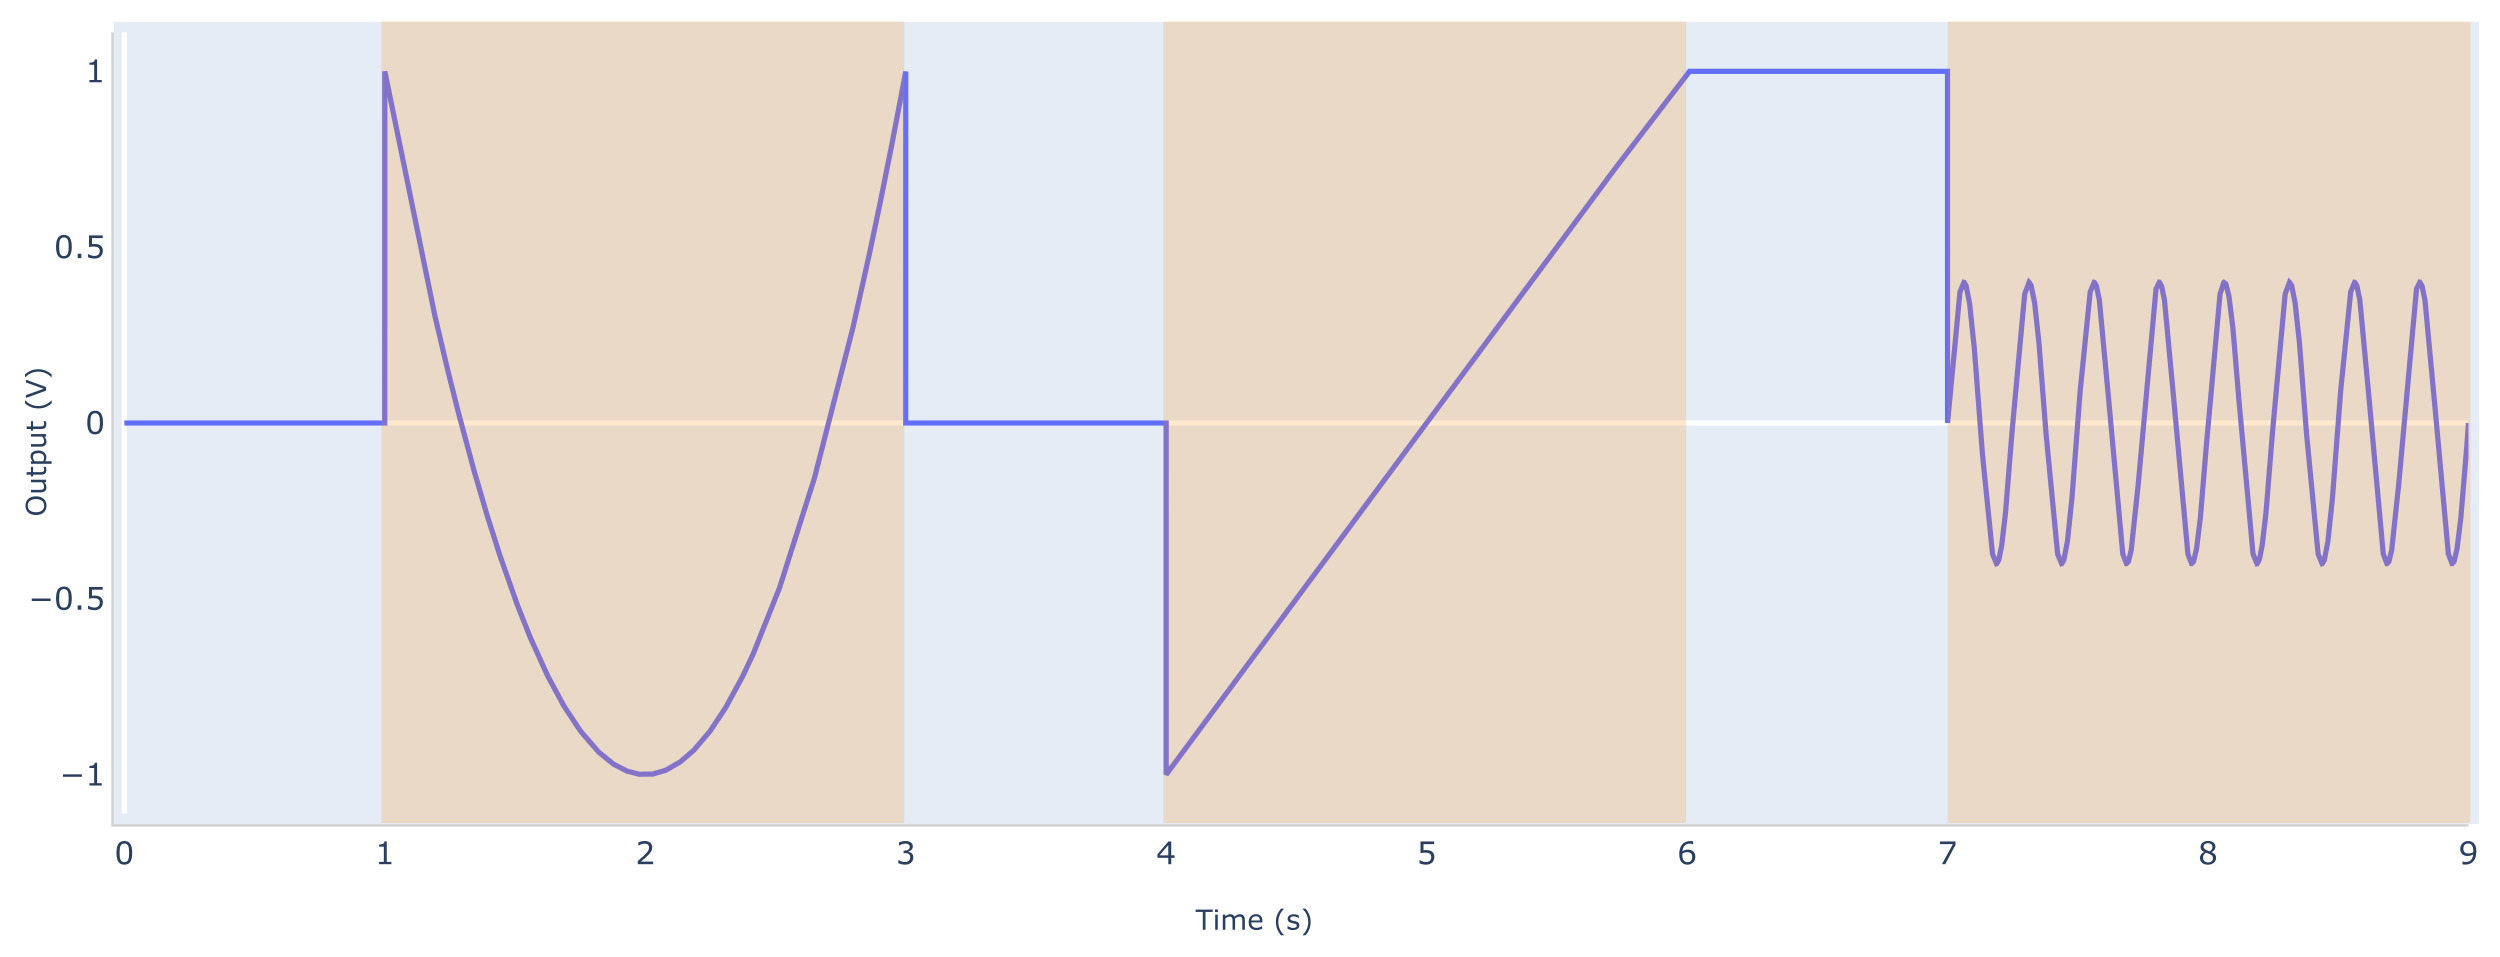 <?xml version="1.0" encoding="UTF-8" standalone="no"?>
<!-- Created with Inkscape (http://www.inkscape.org/) -->

<svg
   width="254.36mm"
   height="97.409mm"
   viewBox="0 0 254.36 97.409"
   version="1.1"
   id="svg1"
   xml:space="preserve"
   xmlns="http://www.w3.org/2000/svg"
   xmlns:svg="http://www.w3.org/2000/svg"><defs
     id="defs1"><g
       class="clips"
       id="g5-0"><clipPath
         id="clip99316bxyplot"
         class="plotclip"><rect
           width="900"
           height="300"
           id="rect2-9"
           x="0"
           y="0" /></clipPath><clipPath
         class="axesclip"
         id="clip99316bx"><rect
           x="50"
           y="0"
           width="900"
           height="500"
           id="rect3-4" /></clipPath><clipPath
         class="axesclip"
         id="clip99316by"><rect
           x="0"
           y="100"
           width="1000"
           height="300"
           id="rect4-8" /></clipPath><clipPath
         class="axesclip"
         id="clip99316bxy"><rect
           x="50"
           y="100"
           width="900"
           height="300"
           id="rect5-8" /></clipPath></g></defs><g
     id="layer2"><rect
       style="fill:#ffffff;fill-opacity:1;stroke:none;stroke-width:0.465"
       id="rect1"
       width="254.36"
       height="97.409"
       x="-3.9273164e-07"
       y="-7.1117447e-06" /></g><g
     id="layer1"
     transform="translate(40.809,-181.939)"><g
       id="g3"><g
         class="xtick"
         id="g51-9-8-5-9"
         transform="matrix(0.166,0,0,0.166,69.934,227.657)"><path
           d="m 76.144,283.547 h -4.411 v 10.886 h -1.642 v -10.886 h -4.411 v -1.459 h 10.463 z m 3.208,0.075 h -1.758 v -1.617 h 1.758 z m -0.099,10.811 h -1.559 v -9.261 H 79.252 Z m 16.598,0 h -1.559 v -5.273 q 0,-0.597 -0.058,-1.152 -0.05,-0.555 -0.224,-0.887 -0.191,-0.356 -0.547,-0.539 -0.356,-0.182 -1.028,-0.182 -0.655,0 -1.31,0.332 -0.655,0.323 -1.31,0.829 0.025,0.191 0.041,0.448 0.017,0.249 0.017,0.497 v 5.928 h -1.559 v -5.273 q 0,-0.614 -0.058,-1.161 -0.05,-0.555 -0.224,-0.887 -0.191,-0.356 -0.547,-0.531 -0.356,-0.182 -1.028,-0.182 -0.638,0 -1.285,0.315 -0.638,0.315 -1.277,0.804 v 6.914 h -1.559 v -9.261 h 1.559 v 1.028 q 0.73,-0.605 1.451,-0.945 0.73,-0.34 1.55,-0.34 0.945,0 1.6,0.398 0.663,0.398 0.987,1.103 0.945,-0.796 1.724,-1.144 0.779,-0.356 1.666,-0.356 1.525,0 2.247,0.929 0.73,0.92 0.73,2.578 z m 10.753,-4.469 h -6.823 q 0,0.854 0.257,1.492 0.257,0.63 0.705,1.036 0.431,0.398 1.02,0.597 0.597,0.199 1.31,0.199 0.945,0 1.899,-0.373 0.962,-0.381 1.368,-0.746 h 0.083 v 1.7 q -0.788,0.332 -1.608,0.555 -0.821,0.224 -1.724,0.224 -2.305,0 -3.598,-1.244 -1.293,-1.252 -1.293,-3.548 0,-2.272 1.235,-3.606 1.244,-1.335 3.266,-1.335 1.874,0 2.885,1.094 1.02,1.094 1.02,3.109 z m -1.517,-1.194 q -0.008,-1.227 -0.622,-1.899 -0.605,-0.672 -1.849,-0.672 -1.252,0 -1.998,0.738 -0.738,0.738 -0.837,1.832 z m 14.807,9.078 h -1.899 q -1.467,-1.683 -2.28,-3.673 -0.812,-1.99 -0.812,-4.485 0,-2.495 0.812,-4.485 0.812,-1.99 2.28,-3.673 h 1.899 v 0.083 q -0.672,0.605 -1.285,1.401 -0.605,0.788 -1.128,1.841 -0.497,1.02 -0.812,2.247 -0.307,1.227 -0.307,2.587 0,1.418 0.298,2.595 0.307,1.177 0.821,2.238 0.497,1.02 1.136,1.841 0.638,0.829 1.277,1.401 z m 9.368,-6.085 q 0,1.268 -1.053,2.081 -1.045,0.812 -2.86,0.812 -1.028,0 -1.89,-0.24 -0.854,-0.249 -1.434,-0.539 v -1.749 h 0.083 q 0.738,0.555 1.642,0.887 0.904,0.323 1.733,0.323 1.028,0 1.608,-0.332 0.58,-0.332 0.58,-1.045 0,-0.547 -0.315,-0.829 -0.315,-0.282 -1.21,-0.481 -0.332,-0.075 -0.871,-0.174 -0.531,-0.1 -0.97,-0.216 -1.219,-0.323 -1.733,-0.945 -0.506,-0.63 -0.506,-1.542 0,-0.572 0.232,-1.078 0.24,-0.506 0.721,-0.904 0.464,-0.39 1.177,-0.614 0.721,-0.232 1.608,-0.232 0.829,0 1.675,0.207 0.854,0.199 1.418,0.489 v 1.666 h -0.083 q -0.597,-0.439 -1.451,-0.738 -0.854,-0.307 -1.675,-0.307 -0.854,0 -1.443,0.332 -0.589,0.323 -0.589,0.97 0,0.572 0.356,0.862 0.348,0.29 1.128,0.473 0.431,0.1 0.962,0.199 0.539,0.1 0.895,0.182 1.086,0.249 1.675,0.854 0.589,0.614 0.589,1.625 z m 6.906,-2.073 q 0,2.495 -0.812,4.485 -0.812,1.99 -2.28,3.673 h -1.899 v -0.083 q 0.638,-0.572 1.277,-1.401 0.647,-0.821 1.136,-1.841 0.514,-1.061 0.812,-2.238 0.307,-1.177 0.307,-2.595 0,-1.36 -0.307,-2.587 -0.307,-1.227 -0.812,-2.247 -0.522,-1.053 -1.136,-1.841 -0.605,-0.796 -1.277,-1.401 v -0.083 h 1.899 q 1.467,1.683 2.28,3.673 0.812,1.99 0.812,4.485 z"
           id="text50-6-2-27"
           style="font-size:16.979px;font-family:'Open Sans', verdana, arial, sans-serif;text-anchor:middle;white-space:pre;fill:#2a3f5f"
           aria-label="Time (s)" /></g><g
         class="xtick"
         id="g51-9-8-5-7-3"
         transform="matrix(0.166,0,0,0.166,-41.005,219.495)"><path
           d="m -79.519,18.478 q 0.754,0.829 1.152,2.031 0.406,1.202 0.406,2.728 0,1.525 -0.415,2.736 -0.406,1.202 -1.144,2.006 -0.763,0.837 -1.807,1.26 -1.036,0.423 -2.371,0.423 -1.302,0 -2.371,-0.431 -1.061,-0.431 -1.807,-1.252 -0.746,-0.821 -1.152,-2.015 -0.398,-1.194 -0.398,-2.728 0,-1.509 0.398,-2.703 0.398,-1.202 1.161,-2.056 0.73,-0.812 1.807,-1.244 1.086,-0.431 2.363,-0.431 1.326,0 2.379,0.439 1.061,0.431 1.799,1.235 z m -0.149,4.759 q 0,-2.404 -1.078,-3.706 -1.078,-1.31 -2.943,-1.31 -1.882,0 -2.96,1.31 -1.069,1.302 -1.069,3.706 0,2.429 1.094,3.722 1.094,1.285 2.935,1.285 1.841,0 2.927,-1.285 1.094,-1.293 1.094,-3.722 z m 11.864,6.168 h -1.559 v -1.028 q -0.788,0.622 -1.509,0.953 -0.721,0.332 -1.592,0.332 -1.459,0 -2.272,-0.887 -0.812,-0.895 -0.812,-2.62 v -6.011 h 1.559 v 5.273 q 0,0.705 0.066,1.21 0.066,0.497 0.282,0.854 0.224,0.365 0.58,0.531 0.356,0.166 1.036,0.166 0.605,0 1.318,-0.315 0.721,-0.315 1.343,-0.804 v -6.914 h 1.559 z m 7.876,-0.083 q -0.439,0.116 -0.962,0.191 -0.514,0.075 -0.92,0.075 -1.418,0 -2.156,-0.763 -0.738,-0.763 -0.738,-2.446 v -4.925 h -1.053 v -1.31 h 1.053 v -2.661 h 1.559 v 2.661 h 3.217 v 1.31 h -3.217 v 4.22 q 0,0.73 0.033,1.144 0.033,0.406 0.232,0.763 0.182,0.332 0.497,0.489 0.323,0.149 0.978,0.149 0.381,0 0.796,-0.108 0.415,-0.116 0.597,-0.191 h 0.083 z m 10.032,-4.659 q 0,1.128 -0.323,2.064 -0.323,0.929 -0.912,1.575 -0.547,0.614 -1.293,0.953 -0.738,0.332 -1.567,0.332 -0.721,0 -1.31,-0.158 -0.58,-0.158 -1.186,-0.489 v 3.88 h -1.559 V 20.144 h 1.559 v 0.97 q 0.622,-0.522 1.393,-0.871 0.779,-0.356 1.658,-0.356 1.675,0 2.603,1.268 0.937,1.26 0.937,3.507 z m -1.608,0.041 q 0,-1.675 -0.572,-2.504 -0.572,-0.829 -1.758,-0.829 -0.672,0 -1.351,0.29 -0.68,0.29 -1.302,0.763 v 5.248 q 0.663,0.298 1.136,0.406 0.481,0.108 1.086,0.108 1.302,0 2.031,-0.879 0.73,-0.879 0.73,-2.603 z m 11.715,4.701 h -1.559 v -1.028 q -0.788,0.622 -1.509,0.953 -0.721,0.332 -1.592,0.332 -1.459,0 -2.272,-0.887 -0.812,-0.895 -0.812,-2.62 v -6.011 h 1.559 v 5.273 q 0,0.705 0.066,1.21 0.066,0.497 0.282,0.854 0.224,0.365 0.58,0.531 0.356,0.166 1.036,0.166 0.605,0 1.318,-0.315 0.721,-0.315 1.343,-0.804 v -6.914 h 1.559 z m 7.876,-0.083 q -0.439,0.116 -0.962,0.191 -0.514,0.075 -0.92,0.075 -1.418,0 -2.156,-0.763 -0.738,-0.763 -0.738,-2.446 V 21.454 h -1.053 v -1.31 h 1.053 v -2.661 h 1.559 v 2.661 h 3.217 v 1.31 h -3.217 v 4.22 q 0,0.73 0.033,1.144 0.033,0.406 0.232,0.763 0.182,0.332 0.497,0.489 0.323,0.149 0.978,0.149 0.381,0 0.796,-0.108 0.415,-0.116 0.597,-0.191 h 0.083 z m 12.809,3.499 h -1.899 q -1.467,-1.683 -2.28,-3.673 -0.812,-1.99 -0.812,-4.485 0,-2.495 0.812,-4.485 0.812,-1.99 2.28,-3.673 h 1.899 v 0.083 q -0.672,0.605 -1.285,1.401 -0.605,0.788 -1.128,1.841 -0.497,1.02 -0.812,2.247 -0.307,1.227 -0.307,2.587 0,1.418 0.298,2.595 0.307,1.177 0.821,2.238 0.497,1.02 1.136,1.841 0.638,0.829 1.277,1.401 z M -6.495,17.06 -10.989,29.405 h -2.189 l -4.493,-12.345 h 1.758 l 3.872,10.861 3.872,-10.861 z m 6.425,7.602 q 0,2.495 -0.812,4.485 -0.812,1.99 -2.28,3.673 h -1.899 v -0.083 q 0.638,-0.572 1.277,-1.401 0.647,-0.821 1.136,-1.841 0.514,-1.061 0.812,-2.238 0.307,-1.177 0.307,-2.595 0,-1.36 -0.307,-2.587 -0.307,-1.227 -0.812,-2.247 -0.522,-1.053 -1.136,-1.841 -0.605,-0.796 -1.277,-1.401 v -0.083 h 1.899 q 1.467,1.683 2.28,3.673 0.812,1.99 0.812,4.485 z"
           id="text50-6-2-2-1"
           style="font-size:16.979px;font-family:'Open Sans', verdana, arial, sans-serif;text-anchor:middle;white-space:pre;fill:#2a3f5f"
           transform="rotate(-90)"
           aria-label="Output (V)" /></g><g
         id="g2"
         transform="translate(15.67,-7.288)"><g
           class="bglayer"
           id="g8"
           transform="matrix(0.265,0,0,0.265,-57.078,166.012)"><rect
             class="bg"
             x="46"
             y="96"
             width="908"
             height="308"
             style="fill:#e5ecf6;fill-opacity:1;stroke-width:0"
             id="rect7" /></g><g
           class="cartesianlayer"
           id="g67"
           transform="matrix(0.265,0,0,0.265,-57.078,166.012)"><g
             class="subplot xy"
             id="g66"><g
               class="layer-subplot"
               id="g14"><g
                 class="shapelayer"
                 id="g12" /><g
                 class="imagelayer"
                 id="g13" /></g><g
               class="minor-gridlayer"
               id="g17"><g
                 class="x"
                 id="g15" /><g
                 class="y"
                 id="g16" /></g><g
               class="gridlayer"
               id="g29"><g
                 class="x"
                 id="g24-5"><path
                   class="xgrid crisp"
                   transform="translate(150)"
                   d="M 0,100 V 400"
                   style="stroke:#000000;stroke-width:1px;stroke-opacity:0"
                   id="path17" /><path
                   class="xgrid crisp"
                   transform="translate(250)"
                   d="M 0,100 V 400"
                   style="stroke:#000000;stroke-width:1px;stroke-opacity:0"
                   id="path18-5" /><path
                   class="xgrid crisp"
                   transform="translate(350)"
                   d="M 0,100 V 400"
                   style="stroke:#000000;stroke-width:1px;stroke-opacity:0"
                   id="path19" /><path
                   class="xgrid crisp"
                   transform="translate(450)"
                   d="M 0,100 V 400"
                   style="stroke:#000000;stroke-width:1px;stroke-opacity:0"
                   id="path20" /><path
                   class="xgrid crisp"
                   transform="translate(550)"
                   d="M 0,100 V 400"
                   style="stroke:#000000;stroke-width:1px;stroke-opacity:0"
                   id="path21" /><path
                   class="xgrid crisp"
                   transform="translate(650)"
                   d="M 0,100 V 400"
                   style="stroke:#000000;stroke-width:1px;stroke-opacity:0"
                   id="path22" /><path
                   class="xgrid crisp"
                   transform="translate(750)"
                   d="M 0,100 V 400"
                   style="stroke:#000000;stroke-width:1px;stroke-opacity:0"
                   id="path23" /><path
                   class="xgrid crisp"
                   transform="translate(850)"
                   d="M 0,100 V 400"
                   style="stroke:#000000;stroke-width:1px;stroke-opacity:0"
                   id="path24" /></g><g
                 class="y"
                 id="g28"><path
                   class="ygrid crisp"
                   transform="translate(0,385)"
                   d="M 50,0 H 950"
                   style="stroke:#000000;stroke-width:1px;stroke-opacity:0"
                   id="path25" /><path
                   class="ygrid crisp"
                   transform="translate(0,317.5)"
                   d="M 50,0 H 950"
                   style="stroke:#000000;stroke-width:1px;stroke-opacity:0"
                   id="path26" /><path
                   class="ygrid crisp"
                   transform="translate(0,182.5)"
                   d="M 50,0 H 950"
                   style="stroke:#000000;stroke-width:1px;stroke-opacity:0"
                   id="path27" /><path
                   class="ygrid crisp"
                   transform="translate(0,115)"
                   d="M 50,0 H 950"
                   style="stroke:#000000;stroke-width:1px;stroke-opacity:0"
                   id="path28-1" /></g></g><g
               class="zerolinelayer"
               id="g30"><path
                 class="xzl zl crisp"
                 transform="translate(50)"
                 d="M 0,100 V 400"
                 style="stroke:#ffffff;stroke-width:2px;stroke-opacity:1"
                 id="path29-7" /><path
                 class="yzl zl crisp"
                 transform="translate(0,250)"
                 d="M 50,0 H 950"
                 style="stroke:#ffffff;stroke-width:2px;stroke-opacity:1"
                 id="path30" /></g><g
               class="layer-between"
               id="g33"><g
                 class="shapelayer"
                 id="g31" /><g
                 class="imagelayer"
                 id="g32" /></g><path
               class="xlines-below"
               id="path33"
               d="" /><path
               class="ylines-below"
               id="path34"
               d="" /><g
               class="overlines-below"
               id="g34" /><g
               class="xaxislayer-below"
               id="g35" /><g
               class="yaxislayer-below"
               id="g36" /><g
               class="overaxes-below"
               id="g37" /><g
               class="plot"
               transform="translate(50,100)"
               clip-path="url(#clip99316bxyplot)"
               id="g45"><g
                 class="scatterlayer mlayer"
                 id="g44"><g
                   class="trace scatter tracec4e968"
                   style="opacity:1;stroke-miterlimit:2"
                   id="g43"><g
                     class="fills"
                     id="g38" /><g
                     class="errorbars"
                     id="g39" /><g
                     class="lines"
                     id="g40"><path
                       class="js-line"
                       d="M 0,150 H 99.99 L 100,15 l 19.27,94.03 0.01,0.04 4.94,20.88 0.01,0.03 3.78,15.08 0.01,0.04 6.18,23 0.01,0.03 5.24,17.87 0.01,0.03 4.77,14.98 0.01,0.03 6.74,19.07 0.01,0.02 4.91,12.36 0.01,0.02 6.73,14.81 0.01,0.01 6.1,11.31 0.01,0.01 6.4,9.69 0.01,0.01 6.93,8 0.01,0.01 5.67,4.61 h 0.01 l 5.22,2.71 h 0.01 l 4.63,1.17 h 0.01 l 5.16,-0.06 0.01,-0.01 4.92,-1.4 0.01,-0.01 5.64,-3.22 0.01,-0.01 5.24,-4.53 0.01,-0.01 6.14,-7.2 v -0.01 l 6.03,-9.06 0.01,-0.02 6.56,-12.07 v -0.02 l 4.04,-8.58 0.01,-0.02 10.11,-25.4 0.01,-0.03 13.34,-41.94 0.01,-0.04 14.87,-58.09 v -0.03 l 6.4,-28.68 0.01,-0.05 4.06,-19.33 0.01,-0.05 4.4,-21.97 0.01,-0.05 4.67,-24.47 0.01,-0.05 0.63,-3.39 L 300,150 h 99.99 l 0.01,135 24.46,-33.02 0.01,-0.02 24.45,-33 v -0.01 L 473.4,185.92 V 185.9 L 547.57,85.79 V 85.77 L 572.05,52.73 572.06,52.71 600.93,15 h 0.01 99.05 l 0.01,135 4.77,-50.31 0.01,-0.04 1.52,-3.65 0.04,0.01 0.01,0.01 0.78,1.29 0.01,0.03 1.3,6.65 0.01,0.06 1.8,17.03 0.01,0.1 3.11,40.47 v 0.12 l 3.9,38.54 0.01,0.05 1.52,3.64 0.08,-0.03 h 0.01 l 0.79,-1.45 0.01,-0.03 1.07,-5.26 0.01,-0.06 1.47,-12.64 0.01,-0.09 2.46,-30.44 v -0.12 l 4.9,-53.36 0.01,-0.05 1.68,-4.47 0.01,0.01 0.76,1.13 0.01,0.02 1.36,6.78 v 0.07 l 1.64,15.16 0.01,0.1 2.67,34.19 v 0.13 l 4.51,46.73 0.01,0.05 1.52,3.63 0.08,-0.03 0.01,-0.01 0.76,-1.33 0.01,-0.03 1.38,-7.27 v -0.06 l 1.72,-16.49 0.01,-0.1 3.13,-40.73 v -0.12 l 3.87,-38.16 0.01,-0.04 1.52,-3.63 0.04,0.01 0.01,0.01 0.78,1.3 0.01,0.03 1.13,5.44 0.01,0.06 3.46,36.91 0.01,0.12 5.52,60.41 0.01,0.05 1.4,3.65 h 0.01 l 0.75,-0.79 v -0.02 l 1.05,-4.25 0.01,-0.06 2.72,-25.46 v -0.11 l 6.82,-74.81 0.01,-0.04 1.25,-2.45 0.05,0.02 h 0.01 l 0.79,1.36 0.01,0.03 1.11,5.39 0.01,0.06 3.45,36.81 0.01,0.12 5.53,60.51 0.01,0.05 1.4,3.64 h 0.01 l 0.74,-0.77 0.01,-0.03 1.15,-4.86 0.01,-0.06 1.45,-11.78 0.01,-0.09 2.28,-27.52 0.01,-0.12 5.26,-58.23 0.01,-0.05 1.45,-4.42 0.01,-0.01 0.75,0.52 0.01,0.02 1.16,4.56 0.01,0.05 1.52,12.14 0.01,0.09 2.26,27.11 0.01,0.12 5.46,59.65 0.01,0.05 1.52,3.64 0.08,-0.03 h 0.01 l 0.79,-1.45 0.01,-0.03 1.07,-5.26 0.01,-0.06 1.47,-12.64 0.01,-0.09 2.46,-30.44 v -0.12 l 4.9,-53.36 0.01,-0.05 1.68,-4.47 0.01,0.01 0.76,1.13 0.01,0.02 1.36,6.78 v 0.07 l 1.64,15.16 0.01,0.1 2.67,34.19 v 0.13 l 4.51,46.73 0.01,0.05 1.52,3.63 0.08,-0.03 0.01,-0.01 0.76,-1.33 0.01,-0.03 1.38,-7.27 v -0.06 l 1.72,-16.49 0.01,-0.1 3.13,-40.73 v -0.12 l 3.87,-38.16 0.01,-0.04 1.52,-3.63 0.04,0.01 0.01,0.01 0.78,1.3 0.01,0.03 1.13,5.44 0.01,0.06 3.46,36.91 0.01,0.12 5.52,60.41 0.01,0.05 1.4,3.65 h 0.01 l 0.75,-0.79 v -0.02 l 1.05,-4.25 0.01,-0.06 2.72,-25.46 v -0.11 l 6.82,-74.81 0.01,-0.04 1.25,-2.45 0.05,0.02 h 0.01 l 0.79,1.36 0.01,0.03 1.11,5.39 0.01,0.06 3.45,36.81 0.01,0.12 5.53,60.51 0.01,0.05 1.4,3.64 h 0.01 l 0.74,-0.77 0.01,-0.03 1.15,-4.86 0.01,-0.06 1.45,-11.78 0.01,-0.09 2.28,-27.52 0.01,-0.12 L 900,150"
                       style="opacity:1;vector-effect:none;fill:none;stroke:#636efa;stroke-width:2px;stroke-opacity:1"
                       id="path39" /></g><g
                     class="points"
                     id="g41" /><g
                     class="text"
                     id="g42" /></g></g></g><g
               class="overplot"
               id="g46" /><path
               class="xlines-above crisp"
               d="M 45,404.5 H 950"
               style="fill:none;stroke:#d3d3d3;stroke-width:1px;stroke-opacity:1"
               id="path46" /><path
               class="ylines-above crisp"
               d="M 45.5,100 V 404"
               style="fill:none;stroke:#d3d3d3;stroke-width:1px;stroke-opacity:1"
               id="path47" /><g
               class="overlines-above"
               id="g47" /><g
               class="xaxislayer-above"
               id="g58"><g
                 class="xtick"
                 id="g48"><path
                   d="m 3.023,415.035 q 0,2.35 -0.738,3.451 -0.732,1.096 -2.279,1.096 -1.57,0 -2.297,-1.113 -0.721,-1.113 -0.721,-3.422 0,-2.326 0.732,-3.434 0.732,-1.113 2.285,-1.113 1.57,0 2.291,1.131 0.727,1.125 0.727,3.404 z m -1.541,2.66 q 0.205,-0.475 0.275,-1.113 0.076,-0.645 0.076,-1.547 0,-0.891 -0.076,-1.547 -0.07,-0.656 -0.281,-1.113 -0.205,-0.451 -0.562,-0.68 Q 0.562,411.466 0.006,411.466 q -0.551,0 -0.914,0.229 -0.357,0.229 -0.568,0.691 -0.199,0.434 -0.275,1.131 -0.07,0.697 -0.07,1.529 0,0.914 0.064,1.529 0.064,0.615 0.275,1.102 0.193,0.457 0.545,0.697 0.357,0.24 0.943,0.24 0.551,0 0.914,-0.229 0.363,-0.229 0.562,-0.691 z"
                   id="text47"
                   style="font-size:12px;font-family:'Open Sans', verdana, arial, sans-serif;text-anchor:middle;white-space:pre;fill:#2a3f5f"
                   transform="translate(50)"
                   aria-label="0" /></g><g
                 class="xtick"
                 id="g49"><path
                   d="m 2.537,419.4 h -4.723 v -0.891 h 1.816 v -5.848 H -2.186 v -0.797 q 0.369,0 0.791,-0.059 0.422,-0.065 0.639,-0.182 0.27,-0.146 0.422,-0.369 0.158,-0.229 0.182,-0.609 h 0.908 v 7.863 H 2.537 Z"
                   id="text48"
                   style="font-size:12px;font-family:'Open Sans', verdana, arial, sans-serif;text-anchor:middle;white-space:pre;fill:#2a3f5f"
                   transform="translate(150)"
                   aria-label="1" /></g><g
                 class="xtick"
                 id="g50"><path
                   d="m 3.035,419.4 h -5.906 v -1.225 q 0.615,-0.527 1.23,-1.055 0.621,-0.527 1.154,-1.049 1.125,-1.09 1.541,-1.729 0.416,-0.645 0.416,-1.389 0,-0.68 -0.451,-1.061 -0.445,-0.387 -1.248,-0.387 -0.533,0 -1.154,0.188 -0.621,0.188 -1.213,0.574 h -0.059 v -1.23 q 0.416,-0.205 1.107,-0.375 0.697,-0.17 1.348,-0.17 1.342,0 2.104,0.65 0.762,0.645 0.762,1.752 0,0.498 -0.129,0.932 -0.123,0.428 -0.369,0.814 -0.229,0.363 -0.539,0.715 -0.305,0.352 -0.744,0.779 -0.627,0.615 -1.295,1.195 -0.668,0.574 -1.248,1.066 h 4.693 z"
                   id="text49"
                   style="font-size:12px;font-family:'Open Sans', verdana, arial, sans-serif;text-anchor:middle;white-space:pre;fill:#2a3f5f"
                   transform="translate(250)"
                   aria-label="2" /></g><g
                 class="xtick"
                 id="g51"><path
                   d="m 2.268,415.199 q 0.281,0.252 0.463,0.633 0.182,0.381 0.182,0.984 0,0.598 -0.217,1.096 -0.217,0.498 -0.609,0.867 -0.439,0.41 -1.037,0.609 -0.592,0.193 -1.301,0.193 -0.727,0 -1.43,-0.176 -0.703,-0.17 -1.154,-0.375 v -1.225 h 0.088 q 0.498,0.328 1.172,0.545 0.674,0.217 1.301,0.217 0.369,0 0.785,-0.123 0.416,-0.123 0.674,-0.363 0.27,-0.258 0.398,-0.568 0.135,-0.311 0.135,-0.785 0,-0.469 -0.152,-0.773 -0.146,-0.311 -0.41,-0.486 -0.264,-0.182 -0.639,-0.246 -0.375,-0.07 -0.809,-0.07 H -0.82 v -0.973 h 0.41 q 0.891,0 1.418,-0.369 0.533,-0.375 0.533,-1.09 0,-0.316 -0.135,-0.551 -0.135,-0.24 -0.375,-0.393 -0.252,-0.152 -0.539,-0.211 -0.287,-0.059 -0.65,-0.059 -0.557,0 -1.184,0.199 -0.627,0.199 -1.184,0.562 h -0.059 v -1.225 q 0.416,-0.205 1.107,-0.375 0.697,-0.176 1.348,-0.176 0.639,0 1.125,0.117 0.486,0.117 0.879,0.375 0.422,0.281 0.639,0.68 0.217,0.398 0.217,0.932 0,0.727 -0.516,1.271 -0.51,0.539 -1.207,0.68 v 0.082 q 0.281,0.047 0.645,0.199 0.363,0.146 0.615,0.369 z"
                   id="text50-1"
                   style="font-size:12px;font-family:'Open Sans', verdana, arial, sans-serif;text-anchor:middle;white-space:pre;fill:#2a3f5f"
                   transform="translate(350)"
                   aria-label="3" /></g><g
                 class="xtick"
                 id="g52"><path
                   d="M 3.234,416.945 H 1.939 v 2.455 H 0.814 v -2.455 H -3.363 v -1.348 l 4.225,-4.922 H 1.939 v 5.332 H 3.234 Z m -2.42,-0.938 v -3.938 l -3.381,3.938 z"
                   id="text51"
                   style="font-size:12px;font-family:'Open Sans', verdana, arial, sans-serif;text-anchor:middle;white-space:pre;fill:#2a3f5f"
                   transform="translate(450)"
                   aria-label="4" /></g><g
                 class="xtick"
                 id="g53"><path
                   d="m 2.965,416.629 q 0,0.609 -0.223,1.166 -0.223,0.557 -0.609,0.938 -0.422,0.41 -1.008,0.633 -0.58,0.217 -1.348,0.217 -0.715,0 -1.377,-0.152 -0.662,-0.146 -1.119,-0.357 v -1.236 h 0.082 q 0.48,0.305 1.125,0.521 0.645,0.211 1.266,0.211 0.416,0 0.803,-0.117 0.393,-0.117 0.697,-0.41 0.258,-0.252 0.387,-0.604 0.135,-0.352 0.135,-0.814 0,-0.451 -0.158,-0.762 -0.152,-0.311 -0.428,-0.498 -0.305,-0.223 -0.744,-0.311 -0.434,-0.094 -0.973,-0.094 -0.516,0 -0.996,0.07 -0.475,0.07 -0.82,0.141 v -4.494 h 5.25 v 1.025 h -4.119 v 2.32 q 0.252,-0.023 0.516,-0.035 0.264,-0.012 0.457,-0.012 0.709,0 1.242,0.123 0.533,0.117 0.979,0.422 0.469,0.322 0.727,0.832 0.258,0.51 0.258,1.277 z"
                   id="text52"
                   style="font-size:12px;font-family:'Open Sans', verdana, arial, sans-serif;text-anchor:middle;white-space:pre;fill:#2a3f5f"
                   transform="translate(550)"
                   aria-label="5" /></g><g
                 class="xtick"
                 id="g54"><path
                   d="m 3.164,416.57 q 0,1.33 -0.879,2.174 -0.873,0.838 -2.145,0.838 -0.645,0 -1.172,-0.199 -0.527,-0.199 -0.932,-0.592 -0.504,-0.486 -0.779,-1.289 -0.27,-0.803 -0.27,-1.934 0,-1.16 0.246,-2.057 0.252,-0.896 0.797,-1.594 0.516,-0.662 1.33,-1.031 0.814,-0.375 1.898,-0.375 0.346,0 0.58,0.029 0.234,0.029 0.475,0.105 v 1.119 h -0.059 q -0.164,-0.088 -0.498,-0.164 -0.328,-0.082 -0.674,-0.082 -1.26,0 -2.01,0.791 -0.75,0.785 -0.873,2.127 0.492,-0.299 0.967,-0.451 0.48,-0.158 1.107,-0.158 0.557,0 0.979,0.105 0.428,0.1 0.873,0.41 0.516,0.357 0.773,0.902 0.264,0.545 0.264,1.324 z m -1.189,0.047 q 0,-0.545 -0.164,-0.902 -0.158,-0.357 -0.527,-0.621 -0.27,-0.188 -0.598,-0.246 Q 0.357,414.789 0,414.789 q -0.498,0 -0.926,0.117 -0.428,0.117 -0.879,0.363 -0.012,0.129 -0.018,0.252 -0.006,0.117 -0.006,0.299 0,0.926 0.188,1.465 0.193,0.533 0.527,0.844 0.27,0.258 0.58,0.381 0.316,0.117 0.686,0.117 0.85,0 1.336,-0.516 0.486,-0.521 0.486,-1.494 z"
                   id="text53"
                   style="font-size:12px;font-family:'Open Sans', verdana, arial, sans-serif;text-anchor:middle;white-space:pre;fill:#2a3f5f"
                   transform="translate(650)"
                   aria-label="6" /></g><g
                 class="xtick"
                 id="g55"><path
                   d="m 3.059,411.982 -3.949,7.418 h -1.254 l 4.201,-7.699 h -4.969 v -1.025 h 5.971 z"
                   id="text54"
                   style="font-size:12px;font-family:'Open Sans', verdana, arial, sans-serif;text-anchor:middle;white-space:pre;fill:#2a3f5f"
                   transform="translate(750)"
                   aria-label="7" /></g><g
                 class="xtick"
                 id="g56"><path
                   d="m 3.1,416.968 q 0,1.131 -0.885,1.881 -0.879,0.75 -2.215,0.75 -1.418,0 -2.262,-0.732 -0.838,-0.732 -0.838,-1.875 0,-0.727 0.422,-1.312 0.422,-0.592 1.189,-0.938 v -0.035 q -0.703,-0.375 -1.043,-0.82 -0.334,-0.445 -0.334,-1.113 0,-0.984 0.809,-1.641 Q -1.248,410.476 0,410.476 q 1.307,0 2.086,0.627 0.779,0.627 0.779,1.594 0,0.592 -0.369,1.166 -0.369,0.568 -1.084,0.891 v 0.035 q 0.82,0.352 1.254,0.867 0.434,0.516 0.434,1.312 z m -1.389,-4.26 q 0,-0.627 -0.486,-0.996 -0.48,-0.375 -1.23,-0.375 -0.738,0 -1.213,0.352 -0.469,0.352 -0.469,0.949 0,0.422 0.234,0.732 0.24,0.305 0.721,0.545 0.217,0.105 0.621,0.275 0.41,0.17 0.797,0.281 0.58,-0.387 0.803,-0.803 0.223,-0.416 0.223,-0.961 z m 0.182,4.371 q 0,-0.539 -0.24,-0.861 -0.234,-0.328 -0.926,-0.656 -0.275,-0.129 -0.604,-0.24 -0.328,-0.111 -0.873,-0.311 -0.527,0.287 -0.85,0.779 -0.316,0.492 -0.316,1.113 0,0.791 0.545,1.307 0.545,0.516 1.383,0.516 0.855,0 1.365,-0.439 0.516,-0.439 0.516,-1.207 z"
                   id="text55"
                   style="font-size:12px;font-family:'Open Sans', verdana, arial, sans-serif;text-anchor:middle;white-space:pre;fill:#2a3f5f"
                   transform="translate(850)"
                   aria-label="8" /></g><g
                 class="xtick"
                 id="g57"><path
                   d="m 3.023,414.513 q 0,1.143 -0.264,2.074 -0.258,0.932 -0.785,1.588 -0.533,0.668 -1.336,1.031 -0.803,0.363 -1.887,0.363 -0.305,0 -0.574,-0.035 -0.27,-0.029 -0.48,-0.1 v -1.119 h 0.059 q 0.17,0.088 0.48,0.17 0.311,0.076 0.691,0.076 1.295,0 2.027,-0.773 0.738,-0.779 0.855,-2.145 -0.545,0.328 -1.025,0.469 -0.48,0.141 -1.049,0.141 -0.539,0 -0.979,-0.105 -0.434,-0.105 -0.873,-0.41 -0.516,-0.357 -0.779,-0.908 -0.258,-0.551 -0.258,-1.318 0,-1.336 0.879,-2.174 0.879,-0.838 2.145,-0.838 0.633,0 1.172,0.199 0.539,0.193 0.943,0.586 0.498,0.486 0.768,1.254 0.27,0.762 0.27,1.975 z m -1.184,-0.252 q 0,-0.908 -0.188,-1.459 -0.188,-0.551 -0.516,-0.855 -0.275,-0.264 -0.592,-0.375 -0.316,-0.117 -0.686,-0.117 -0.844,0 -1.336,0.527 -0.486,0.527 -0.486,1.482 0,0.557 0.158,0.908 0.158,0.352 0.533,0.615 0.264,0.182 0.58,0.246 0.316,0.059 0.703,0.059 0.457,0 0.926,-0.123 0.469,-0.123 0.879,-0.357 0.006,-0.123 0.012,-0.24 0.012,-0.123 0.012,-0.311 z"
                   id="text56-1"
                   style="font-size:12px;font-family:'Open Sans', verdana, arial, sans-serif;text-anchor:middle;white-space:pre;fill:#2a3f5f"
                   transform="translate(950)"
                   aria-label="9" /></g></g><g
               class="yaxislayer-above"
               id="g64"><g
                 class="ytick"
                 id="g59"><path
                   d="m 33.682,0.848 h -7.242 v -0.938 h 7.242 z m 7.641,3.352 h -4.723 v -0.891 h 1.816 v -5.848 h -1.816 v -0.797 q 0.369,0 0.791,-0.059 0.422,-0.064 0.639,-0.182 0.27,-0.146 0.422,-0.369 0.158,-0.229 0.182,-0.609 h 0.908 v 7.863 h 1.781 z"
                   id="text58-5"
                   style="font-size:12px;font-family:'Open Sans', verdana, arial, sans-serif;text-anchor:end;white-space:pre;fill:#2a3f5f"
                   transform="translate(0,385)"
                   aria-label="−1" /></g><g
                 class="ytick"
                 id="g60"><path
                   d="m 21.688,0.848 h -7.242 v -0.938 h 7.242 z m 8.127,-1.014 q 0,2.35 -0.738,3.451 -0.732,1.096 -2.279,1.096 -1.57,0 -2.297,-1.113 -0.721,-1.113 -0.721,-3.422 0,-2.326 0.732,-3.434 0.732,-1.113 2.285,-1.113 1.57,0 2.291,1.131 0.727,1.125 0.727,3.404 z M 28.274,2.495 q 0.205,-0.475 0.275,-1.113 0.076,-0.645 0.076,-1.547 0,-0.891 -0.076,-1.547 -0.07,-0.656 -0.281,-1.113 -0.205,-0.451 -0.562,-0.68 -0.352,-0.229 -0.908,-0.229 -0.551,0 -0.914,0.229 -0.357,0.229 -0.568,0.691 -0.199,0.434 -0.275,1.131 -0.07,0.697 -0.07,1.529 0,0.914 0.064,1.529 0.064,0.615 0.275,1.102 0.193,0.457 0.545,0.697 0.357,0.24 0.943,0.24 0.551,0 0.914,-0.229 0.363,-0.229 0.562,-0.691 z M 33.489,4.2 H 32.088 V 2.53 h 1.4 z m 8.262,-2.771 q 0,0.609 -0.223,1.166 -0.223,0.557 -0.609,0.938 -0.422,0.41 -1.008,0.633 -0.58,0.217 -1.348,0.217 -0.715,0 -1.377,-0.152 Q 36.524,4.083 36.067,3.872 V 2.636 h 0.082 q 0.48,0.305 1.125,0.521 0.645,0.211 1.266,0.211 0.416,0 0.803,-0.117 0.393,-0.117 0.697,-0.41 0.258,-0.252 0.387,-0.604 0.135,-0.352 0.135,-0.814 0,-0.451 -0.158,-0.762 -0.152,-0.311 -0.428,-0.498 -0.305,-0.223 -0.744,-0.311 -0.434,-0.094 -0.973,-0.094 -0.516,0 -0.996,0.07 -0.475,0.07 -0.82,0.141 V -4.525 h 5.25 v 1.025 h -4.119 v 2.32 q 0.252,-0.023 0.516,-0.035 0.264,-0.012 0.457,-0.012 0.709,0 1.242,0.123 0.533,0.117 0.979,0.422 0.469,0.322 0.727,0.832 0.258,0.51 0.258,1.277 z"
                   id="text59-2"
                   style="font-size:12px;font-family:'Open Sans', verdana, arial, sans-serif;text-anchor:end;white-space:pre;fill:#2a3f5f"
                   transform="translate(0,317.5)"
                   aria-label="−0.5" /></g><g
                 class="ytick"
                 id="g61"><path
                   d="m 41.809,-0.165 q 0,2.35 -0.738,3.451 -0.732,1.096 -2.279,1.096 -1.57,0 -2.297,-1.113 -0.721,-1.113 -0.721,-3.422 0,-2.326 0.732,-3.434 0.732,-1.113 2.285,-1.113 1.57,0 2.291,1.131 0.727,1.125 0.727,3.404 z M 40.268,2.495 q 0.205,-0.475 0.275,-1.113 0.076,-0.645 0.076,-1.547 0,-0.891 -0.076,-1.547 -0.07,-0.656 -0.281,-1.113 -0.205,-0.451 -0.562,-0.68 -0.352,-0.229 -0.908,-0.229 -0.551,0 -0.914,0.229 -0.357,0.229 -0.568,0.691 -0.199,0.434 -0.275,1.131 -0.07,0.697 -0.07,1.529 0,0.914 0.064,1.529 0.064,0.615 0.275,1.102 0.193,0.457 0.545,0.697 0.357,0.24 0.943,0.24 0.551,0 0.914,-0.229 0.363,-0.229 0.563,-0.691 z"
                   id="text60-7"
                   style="font-size:12px;font-family:'Open Sans', verdana, arial, sans-serif;text-anchor:end;white-space:pre;fill:#2a3f5f"
                   transform="translate(0,250)"
                   aria-label="0" /></g><g
                 class="ytick"
                 id="g62"><path
                   d="m 29.815,-0.165 q 0,2.35 -0.738,3.451 -0.732,1.096 -2.279,1.096 -1.57,0 -2.297,-1.113 -0.721,-1.113 -0.721,-3.422 0,-2.326 0.732,-3.434 0.732,-1.113 2.285,-1.113 1.57,0 2.291,1.131 0.727,1.125 0.727,3.404 z M 28.274,2.495 q 0.205,-0.475 0.275,-1.113 0.076,-0.645 0.076,-1.547 0,-0.891 -0.076,-1.547 -0.07,-0.656 -0.281,-1.113 -0.205,-0.451 -0.562,-0.68 -0.352,-0.229 -0.908,-0.229 -0.551,0 -0.914,0.229 -0.357,0.229 -0.568,0.691 -0.199,0.434 -0.275,1.131 -0.07,0.697 -0.07,1.529 0,0.914 0.064,1.529 0.064,0.615 0.275,1.102 0.193,0.457 0.545,0.697 0.357,0.24 0.943,0.24 0.551,0 0.914,-0.229 0.363,-0.229 0.562,-0.691 z M 33.489,4.2 H 32.088 V 2.53 h 1.4 z m 8.262,-2.771 q 0,0.609 -0.223,1.166 -0.223,0.557 -0.609,0.938 -0.422,0.41 -1.008,0.633 -0.58,0.217 -1.348,0.217 -0.715,0 -1.377,-0.152 Q 36.524,4.083 36.067,3.872 V 2.636 h 0.082 q 0.48,0.305 1.125,0.521 0.645,0.211 1.266,0.211 0.416,0 0.803,-0.117 0.393,-0.117 0.697,-0.41 0.258,-0.252 0.387,-0.604 0.135,-0.352 0.135,-0.814 0,-0.451 -0.158,-0.762 -0.152,-0.311 -0.428,-0.498 -0.305,-0.223 -0.744,-0.311 -0.434,-0.094 -0.973,-0.094 -0.516,0 -0.996,0.07 -0.475,0.07 -0.82,0.141 V -4.525 h 5.25 v 1.025 h -4.119 v 2.32 q 0.252,-0.023 0.516,-0.035 0.264,-0.012 0.457,-0.012 0.709,0 1.242,0.123 0.533,0.117 0.979,0.422 0.469,0.322 0.727,0.832 0.258,0.51 0.258,1.277 z"
                   id="text61"
                   style="font-size:12px;font-family:'Open Sans', verdana, arial, sans-serif;text-anchor:end;white-space:pre;fill:#2a3f5f"
                   transform="translate(0,182.5)"
                   aria-label="0.5" /></g><g
                 class="ytick"
                 id="g63"><path
                   d="m 41.323,4.2 h -4.723 v -0.891 h 1.816 v -5.848 h -1.816 v -0.797 q 0.369,0 0.791,-0.059 0.422,-0.064 0.639,-0.182 0.27,-0.146 0.422,-0.369 0.158,-0.229 0.182,-0.609 h 0.908 v 7.863 h 1.781 z"
                   id="text62-6"
                   style="font-size:12px;font-family:'Open Sans', verdana, arial, sans-serif;text-anchor:end;white-space:pre;fill:#2a3f5f"
                   transform="translate(0,115)"
                   aria-label="1" /></g></g><g
               class="overaxes-above"
               id="g65" /></g></g><rect
           style="fill:#ff8a00;fill-opacity:0.196;stroke:none;stroke-width:0.265;stroke-opacity:1"
           id="rect6-1"
           width="53.192"
           height="81.549"
           x="-17.671"
           y="191.412" /><rect
           style="fill:#ff8a00;fill-opacity:0.196;stroke:none;stroke-width:0.265;stroke-opacity:1"
           id="rect6-1-1"
           width="53.192"
           height="81.549"
           x="61.881"
           y="191.412" /><rect
           style="fill:#ff8a00;fill-opacity:0.196;stroke:none;stroke-width:0.265;stroke-opacity:1"
           id="rect6-1-4"
           width="53.192"
           height="81.549"
           x="141.678"
           y="191.412" /></g></g></g></svg>
